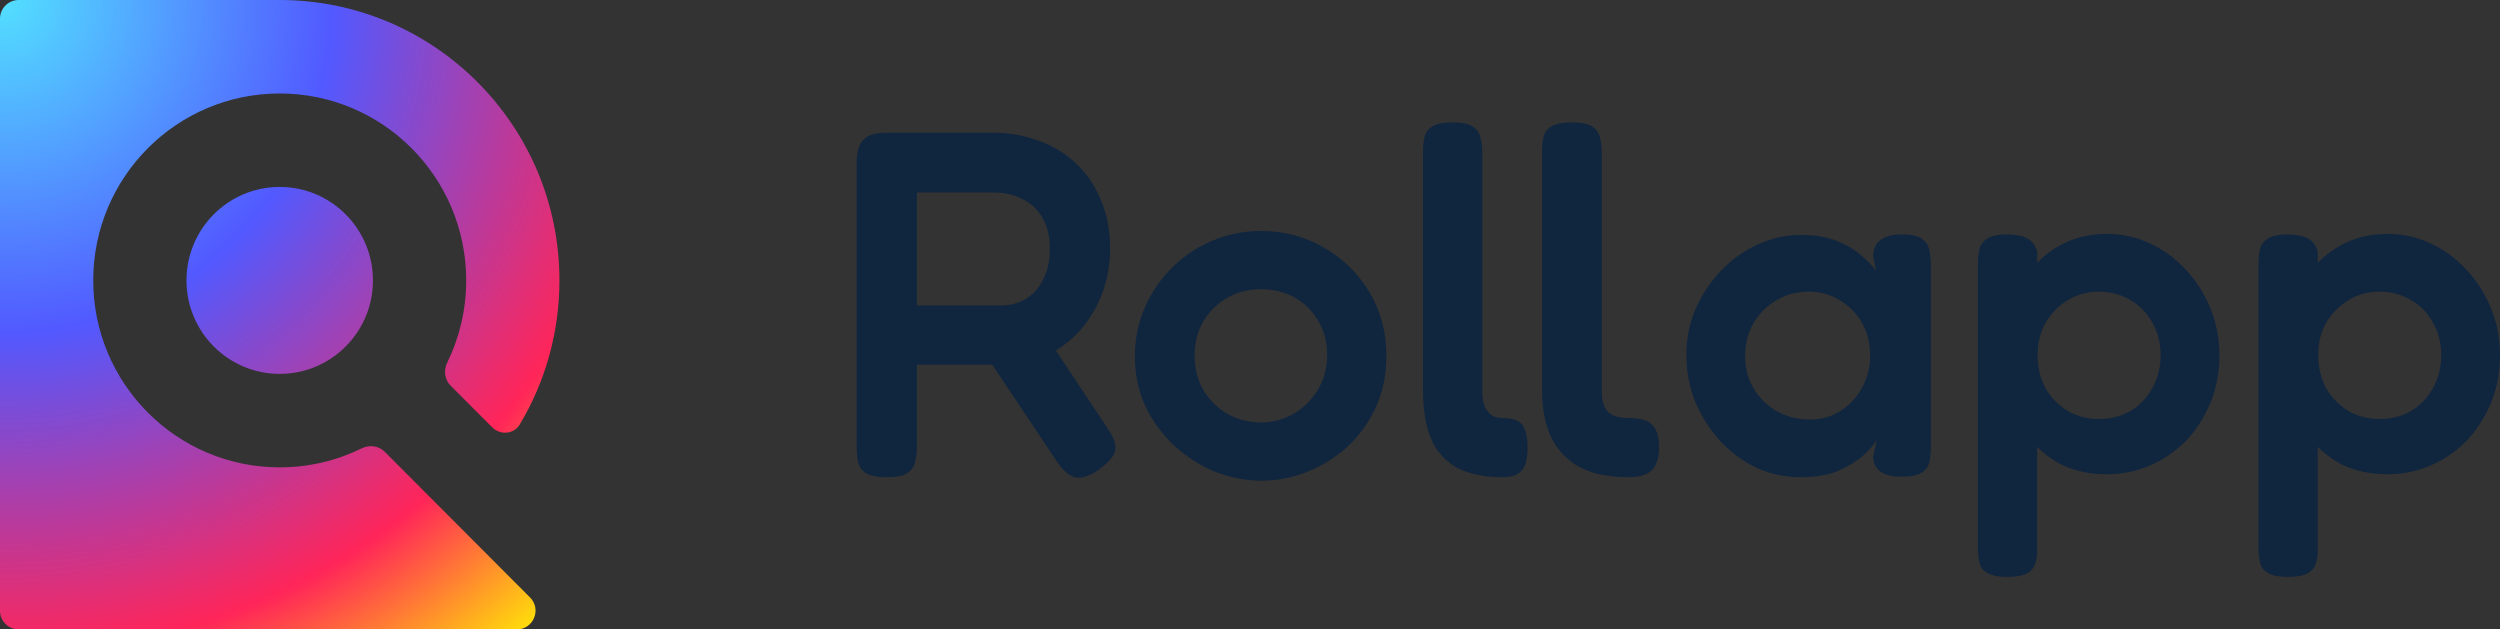 <svg width="143" height="36" viewBox="0 0 143 36" fill="none" xmlns="http://www.w3.org/2000/svg"><rect x="0" y="0" width="143" height="36" fill="#333333" stroke="none"/><path d="M16 0H1.067C0.478 0 0 0.479 0 1.069V34.931C0 35.521 0.478 36 1.067 36H29.565C30.515 36 30.991 34.848 30.319 34.175L22.003 25.838C21.659 25.493 21.128 25.431 20.691 25.646C19.275 26.342 17.683 26.733 16 26.733C10.109 26.733 5.333 21.945 5.333 16.04C5.333 10.134 10.109 5.347 16 5.347C21.891 5.347 26.667 10.134 26.667 16.04C26.667 17.727 26.277 19.323 25.582 20.742C25.368 21.18 25.43 21.713 25.775 22.058L28.15 24.439C28.617 24.907 29.393 24.843 29.732 24.276C31.172 21.868 32 19.051 32 16.04C32 7.181 24.837 0 16 0Z" fill="url(#paint0_radial_6703_15345)"/><path d="M16 21.386C18.945 21.386 21.333 18.992 21.333 16.04C21.333 13.087 18.945 10.693 16 10.693C13.055 10.693 10.667 13.087 10.667 16.04C10.667 18.992 13.055 21.386 16 21.386Z" fill="url(#paint1_radial_6703_15345)"/><path d="M50.709 27.297C50.177 27.297 49.788 27.222 49.541 27.072C49.313 26.921 49.161 26.714 49.086 26.451C49.029 26.168 49 25.877 49 25.576V9.287C49 8.986 49.038 8.713 49.114 8.468C49.19 8.204 49.342 7.997 49.57 7.847C49.817 7.678 50.206 7.593 50.737 7.593H56.833C57.707 7.593 58.533 7.734 59.311 8.016C60.109 8.28 60.821 8.694 61.448 9.258C62.074 9.804 62.568 10.501 62.929 11.347C63.309 12.175 63.498 13.145 63.498 14.255C63.498 14.989 63.385 15.723 63.157 16.457C62.929 17.172 62.587 17.84 62.131 18.462C61.694 19.064 61.134 19.581 60.451 20.014C59.767 20.447 58.96 20.729 58.029 20.861H52.447V25.604C52.447 25.905 52.409 26.187 52.333 26.451C52.276 26.714 52.124 26.921 51.877 27.072C51.649 27.222 51.26 27.297 50.709 27.297ZM62.843 26.874C62.293 27.25 61.837 27.392 61.476 27.297C61.134 27.203 60.792 26.902 60.451 26.394L55.665 19.224L59.511 18.715L63.299 24.418C63.565 24.794 63.726 25.114 63.783 25.378C63.84 25.641 63.793 25.886 63.641 26.112C63.489 26.338 63.223 26.592 62.843 26.874ZM52.447 17.473H57.261C57.602 17.473 57.935 17.417 58.257 17.304C58.599 17.172 58.903 16.975 59.169 16.711C59.435 16.429 59.644 16.09 59.796 15.695C59.967 15.281 60.052 14.791 60.052 14.227C60.052 13.549 59.919 12.975 59.653 12.505C59.387 12.016 59.008 11.649 58.514 11.404C58.039 11.14 57.46 11.009 56.776 11.009H52.447V17.473Z" fill="#10253E"/><path d="M72.179 27.495C71.268 27.495 70.375 27.326 69.502 26.987C68.647 26.629 67.868 26.131 67.166 25.491C66.482 24.851 65.932 24.098 65.514 23.232C65.115 22.367 64.916 21.416 64.916 20.381C64.916 19.384 65.106 18.452 65.485 17.586C65.865 16.721 66.387 15.958 67.052 15.3C67.717 14.641 68.476 14.133 69.331 13.775C70.204 13.399 71.135 13.211 72.122 13.211C73.451 13.211 74.657 13.531 75.74 14.171C76.822 14.791 77.686 15.638 78.332 16.711C78.977 17.784 79.3 18.998 79.3 20.353C79.3 21.426 79.101 22.404 78.702 23.289C78.303 24.154 77.762 24.907 77.079 25.547C76.395 26.168 75.626 26.648 74.771 26.987C73.936 27.326 73.072 27.495 72.179 27.495ZM72.122 24.164C72.749 24.164 73.347 24.013 73.917 23.712C74.505 23.392 74.98 22.941 75.341 22.357C75.721 21.774 75.911 21.087 75.911 20.296C75.911 19.562 75.74 18.913 75.398 18.349C75.075 17.784 74.629 17.342 74.059 17.022C73.489 16.702 72.834 16.542 72.094 16.542C71.391 16.542 70.755 16.711 70.185 17.05C69.616 17.37 69.16 17.822 68.818 18.405C68.495 18.97 68.334 19.61 68.334 20.325C68.334 21.115 68.514 21.802 68.875 22.386C69.236 22.95 69.701 23.392 70.271 23.712C70.859 24.013 71.477 24.164 72.122 24.164Z" fill="#10253E"/><path d="M93.161 27.297C92.496 27.297 91.898 27.232 91.366 27.1C90.853 26.968 90.398 26.77 89.999 26.507C89.6 26.225 89.268 25.886 89.002 25.491C88.736 25.096 88.537 24.634 88.404 24.108C88.271 23.562 88.204 22.959 88.204 22.301V8.694C88.204 8.374 88.233 8.092 88.29 7.847C88.347 7.583 88.499 7.376 88.746 7.226C88.992 7.075 89.382 7 89.913 7C90.426 7 90.806 7.075 91.053 7.226C91.3 7.376 91.451 7.583 91.508 7.847C91.584 8.092 91.622 8.364 91.622 8.666V22.386C91.622 22.649 91.651 22.875 91.708 23.063C91.765 23.251 91.85 23.411 91.964 23.543C92.097 23.675 92.259 23.769 92.448 23.825C92.657 23.882 92.895 23.91 93.161 23.91C93.597 23.91 93.939 23.966 94.186 24.079C94.433 24.192 94.613 24.371 94.727 24.616C94.841 24.86 94.898 25.19 94.898 25.604C94.898 25.999 94.832 26.328 94.699 26.592C94.585 26.836 94.395 27.015 94.129 27.128C93.882 27.241 93.559 27.297 93.161 27.297ZM85.954 27.297C85.327 27.297 84.767 27.232 84.273 27.1C83.78 26.987 83.353 26.799 82.992 26.535C82.631 26.272 82.327 25.942 82.08 25.547C81.852 25.152 81.681 24.691 81.567 24.164C81.454 23.618 81.397 22.997 81.397 22.301V8.694C81.397 8.374 81.425 8.092 81.482 7.847C81.539 7.583 81.691 7.376 81.938 7.226C82.185 7.075 82.564 7 83.077 7C83.609 7 83.989 7.075 84.216 7.226C84.463 7.376 84.615 7.583 84.672 7.847C84.748 8.092 84.786 8.364 84.786 8.666V22.386C84.786 22.743 84.834 23.035 84.929 23.261C85.043 23.486 85.185 23.656 85.356 23.769C85.527 23.863 85.726 23.91 85.954 23.91C86.315 23.91 86.6 23.966 86.809 24.079C87.017 24.192 87.16 24.371 87.236 24.616C87.331 24.86 87.378 25.19 87.378 25.604C87.378 25.999 87.331 26.328 87.236 26.592C87.141 26.836 86.989 27.015 86.78 27.128C86.571 27.241 86.296 27.297 85.954 27.297Z" fill="#10253E"/><path d="M108.767 27.269C108.216 27.269 107.808 27.166 107.542 26.959C107.276 26.752 107.144 26.469 107.144 26.112L107.343 25.18C107.191 25.425 106.935 25.717 106.574 26.055C106.213 26.375 105.738 26.667 105.15 26.93C104.561 27.175 103.849 27.297 103.013 27.297C102.121 27.297 101.276 27.119 100.478 26.761C99.7 26.385 99.007 25.877 98.399 25.237C97.81 24.578 97.335 23.835 96.975 23.006C96.633 22.16 96.462 21.256 96.462 20.296C96.462 19.374 96.633 18.509 96.975 17.699C97.335 16.871 97.82 16.137 98.427 15.497C99.035 14.857 99.728 14.359 100.507 14.001C101.304 13.625 102.14 13.437 103.013 13.437C103.792 13.437 104.447 13.54 104.979 13.747C105.529 13.954 105.995 14.217 106.374 14.537C106.754 14.839 107.068 15.159 107.314 15.497L107.144 14.679C107.144 14.265 107.276 13.954 107.542 13.747C107.808 13.521 108.226 13.408 108.796 13.408C109.327 13.408 109.707 13.493 109.935 13.662C110.163 13.813 110.305 14.029 110.362 14.312C110.419 14.575 110.448 14.876 110.448 15.215V25.547C110.448 25.867 110.419 26.159 110.362 26.422C110.305 26.686 110.153 26.893 109.907 27.043C109.679 27.194 109.299 27.269 108.767 27.269ZM103.526 23.995C104.172 23.995 104.751 23.835 105.264 23.515C105.776 23.195 106.185 22.762 106.488 22.216C106.811 21.651 106.973 21.03 106.973 20.353C106.973 19.619 106.811 18.979 106.488 18.433C106.166 17.887 105.738 17.464 105.207 17.163C104.694 16.843 104.115 16.683 103.469 16.683C102.766 16.683 102.14 16.852 101.589 17.191C101.038 17.511 100.602 17.953 100.279 18.518C99.975 19.064 99.823 19.685 99.823 20.381C99.823 21.059 99.984 21.67 100.307 22.216C100.63 22.762 101.067 23.195 101.618 23.515C102.187 23.835 102.823 23.995 103.526 23.995Z" fill="#10253E"/><path d="M120.512 27.128C119.582 27.128 118.746 26.959 118.006 26.62C117.284 26.262 116.667 25.773 116.154 25.152C115.66 24.512 115.281 23.778 115.015 22.95C114.768 22.122 114.644 21.228 114.644 20.268C114.663 19.308 114.806 18.414 115.072 17.586C115.338 16.739 115.717 16.005 116.211 15.384C116.724 14.763 117.341 14.274 118.063 13.916C118.784 13.559 119.601 13.38 120.512 13.38C121.386 13.38 122.202 13.559 122.962 13.916C123.74 14.274 124.424 14.773 125.013 15.413C125.62 16.052 126.095 16.796 126.437 17.643C126.779 18.471 126.95 19.365 126.95 20.325C126.95 21.303 126.779 22.207 126.437 23.035C126.095 23.863 125.63 24.587 125.041 25.209C124.453 25.811 123.769 26.281 122.99 26.62C122.212 26.959 121.386 27.128 120.512 27.128ZM114.815 33C114.303 33 113.923 32.925 113.676 32.774C113.429 32.624 113.277 32.426 113.22 32.181C113.163 31.937 113.135 31.654 113.135 31.334V15.102C113.135 14.782 113.163 14.5 113.22 14.255C113.277 14.011 113.42 13.813 113.648 13.662C113.894 13.493 114.274 13.408 114.787 13.408C115.281 13.408 115.67 13.483 115.955 13.634C116.24 13.785 116.429 14.039 116.524 14.396V31.306C116.543 31.626 116.515 31.908 116.439 32.153C116.382 32.417 116.23 32.624 115.983 32.774C115.736 32.925 115.347 33 114.815 33ZM120.057 23.966C120.721 23.966 121.319 23.816 121.851 23.515C122.383 23.195 122.8 22.762 123.104 22.216C123.427 21.651 123.589 21.021 123.589 20.325C123.589 19.61 123.427 18.979 123.104 18.433C122.8 17.887 122.383 17.464 121.851 17.163C121.319 16.843 120.721 16.683 120.057 16.683C119.411 16.683 118.822 16.843 118.29 17.163C117.759 17.483 117.332 17.916 117.009 18.462C116.705 18.988 116.553 19.61 116.553 20.325C116.553 21.021 116.705 21.651 117.009 22.216C117.332 22.762 117.759 23.195 118.29 23.515C118.822 23.816 119.411 23.966 120.057 23.966Z" fill="#10253E"/><path d="M136.563 27.128C135.632 27.128 134.797 26.959 134.056 26.62C133.334 26.262 132.717 25.773 132.204 25.152C131.711 24.512 131.331 23.778 131.065 22.95C130.818 22.122 130.695 21.228 130.695 20.268C130.714 19.308 130.856 18.414 131.122 17.586C131.388 16.739 131.768 16.005 132.261 15.384C132.774 14.763 133.391 14.274 134.113 13.916C134.834 13.559 135.651 13.38 136.563 13.38C137.436 13.38 138.253 13.559 139.012 13.916C139.791 14.274 140.474 14.773 141.063 15.413C141.671 16.052 142.145 16.796 142.487 17.643C142.829 18.471 143 19.365 143 20.325C143 21.303 142.829 22.207 142.487 23.035C142.145 23.863 141.68 24.587 141.092 25.209C140.503 25.811 139.819 26.281 139.041 26.62C138.262 26.959 137.436 27.128 136.563 27.128ZM130.866 33C130.353 33 129.973 32.925 129.726 32.774C129.479 32.624 129.328 32.426 129.271 32.181C129.214 31.937 129.185 31.654 129.185 31.334V15.102C129.185 14.782 129.214 14.5 129.271 14.255C129.328 14.011 129.47 13.813 129.698 13.662C129.945 13.493 130.324 13.408 130.837 13.408C131.331 13.408 131.72 13.483 132.005 13.634C132.29 13.785 132.48 14.039 132.575 14.396V31.306C132.594 31.626 132.565 31.908 132.489 32.153C132.432 32.417 132.28 32.624 132.034 32.774C131.787 32.925 131.397 33 130.866 33ZM136.107 23.966C136.771 23.966 137.37 23.816 137.901 23.515C138.433 23.195 138.851 22.762 139.155 22.216C139.477 21.651 139.639 21.021 139.639 20.325C139.639 19.61 139.477 18.979 139.155 18.433C138.851 17.887 138.433 17.464 137.901 17.163C137.37 16.843 136.771 16.683 136.107 16.683C135.461 16.683 134.872 16.843 134.341 17.163C133.809 17.483 133.382 17.916 133.059 18.462C132.755 18.988 132.603 19.61 132.603 20.325C132.603 21.021 132.755 21.651 133.059 22.216C133.382 22.762 133.809 23.195 134.341 23.515C134.872 23.816 135.461 23.966 136.107 23.966Z" fill="#10253E"/><defs><radialGradient id="paint0_radial_6703_15345" cx="0" cy="0" r="1" gradientUnits="userSpaceOnUse" gradientTransform="rotate(48.367) scale(48.166 47.834)"><stop stop-color="#52E0FF"/><stop offset="0.398" stop-color="#5259FF"/><stop offset="0.778" stop-color="#FF2559"/><stop offset="1" stop-color="#FFF500"/></radialGradient><radialGradient id="paint1_radial_6703_15345" cx="0" cy="0" r="1" gradientUnits="userSpaceOnUse" gradientTransform="rotate(48.367) scale(48.166 47.834)"><stop stop-color="#52E0FF"/><stop offset="0.398" stop-color="#5259FF"/><stop offset="0.778" stop-color="#FF2559"/><stop offset="1" stop-color="#FFF500"/></radialGradient></defs></svg>
